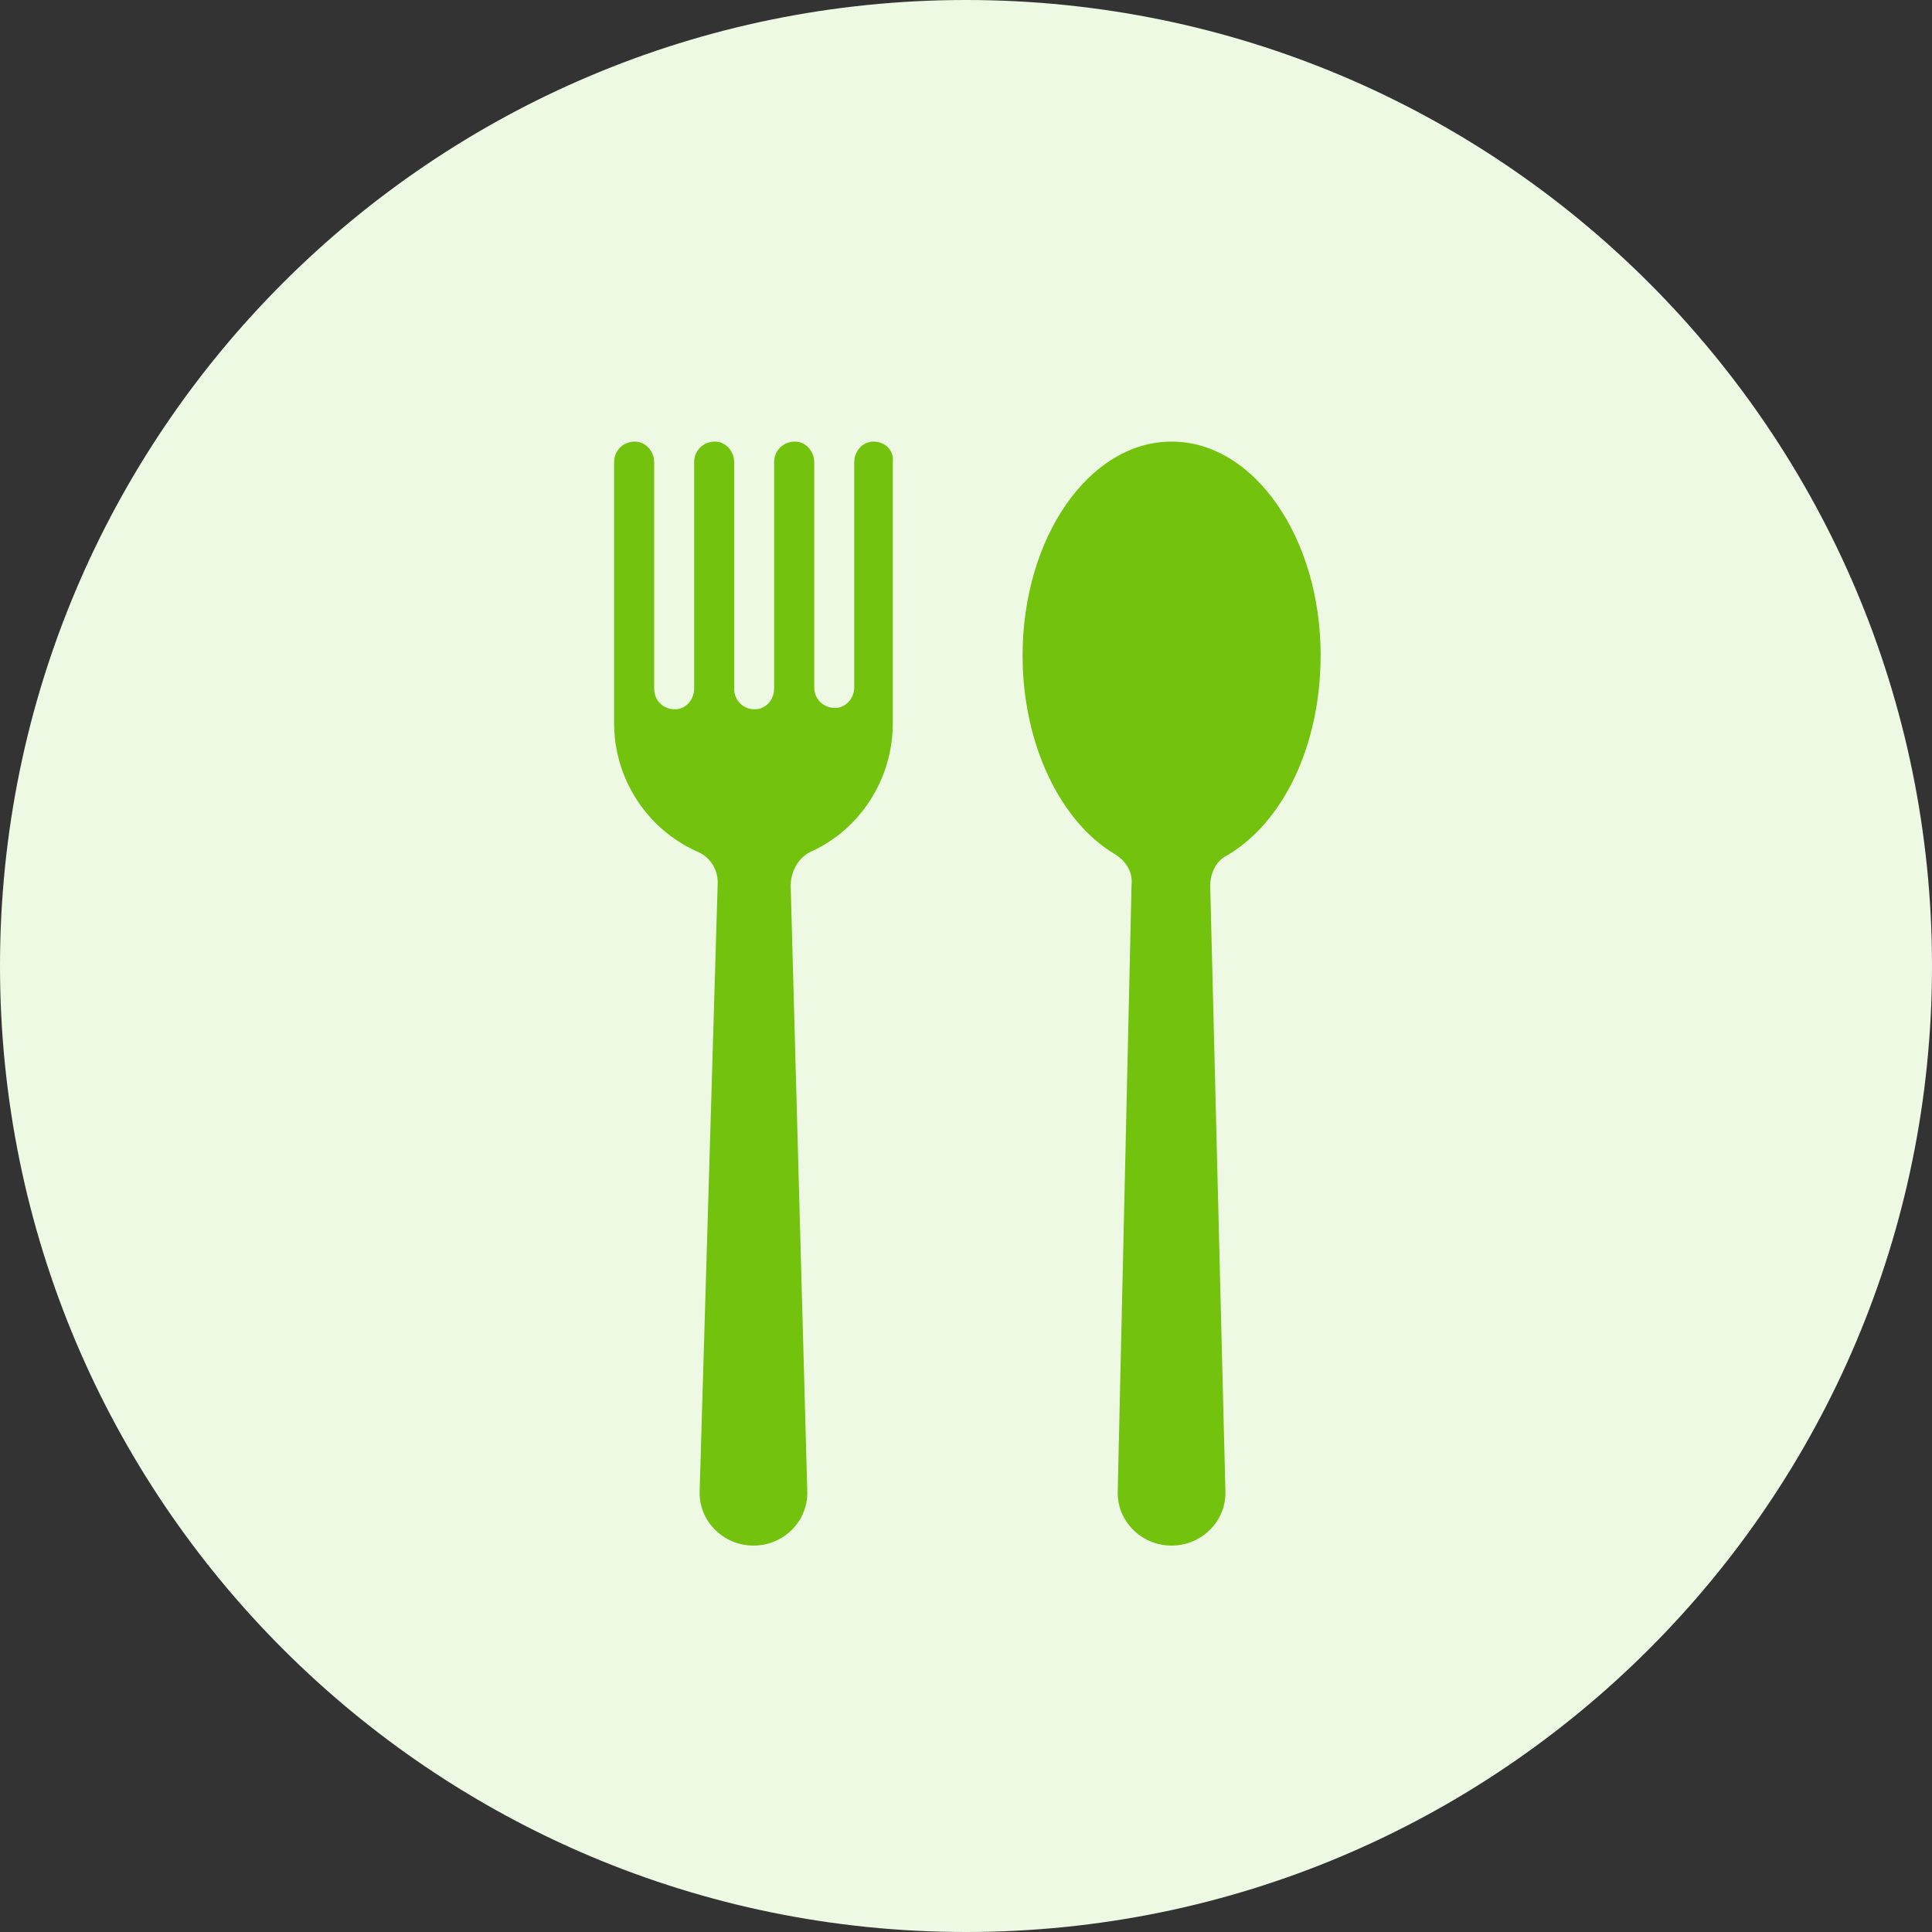 <svg width="35" height="35" viewBox="0 0 35 35" fill="none" xmlns="http://www.w3.org/2000/svg">
<rect x="0" y="0" width="35" height="35" fill="#333333" stroke="none"/>
<path fill-rule="evenodd" clip-rule="evenodd" d="M17.5 35C27.165 35 35 27.165 35 17.5C35 7.835 27.165 0 17.5 0C7.835 0 0 7.835 0 17.5C0 27.165 7.835 35 17.5 35Z" fill="#EEF9E4"/>
<path d="M23.925 11.875C23.925 9.75 22.725 8 21.225 8C19.725 8 18.525 9.75 18.525 11.875C18.525 13.5 19.225 14.901 20.199 15.475C20.399 15.6 20.524 15.8 20.499 16.025L20.249 27C20.224 27.55 20.675 28 21.224 28C21.774 28 22.224 27.55 22.199 27L21.924 16.05C21.924 15.825 22.024 15.6 22.224 15.5C23.25 14.9 23.924 13.5 23.924 11.875H23.925ZM15.825 8C15.625 8 15.475 8.175 15.475 8.375V12.45C15.475 12.65 15.325 12.825 15.126 12.825C14.926 12.825 14.751 12.675 14.751 12.45V8.375C14.75 8.175 14.6 8 14.4 8C14.2 8 14.024 8.15 14.024 8.375V12.475C14.024 12.675 13.874 12.85 13.674 12.85C13.474 12.85 13.3 12.7 13.3 12.475V8.375C13.3 8.175 13.15 8 12.95 8C12.75 8 12.575 8.15 12.575 8.375V12.475C12.575 12.675 12.425 12.85 12.225 12.85C12.025 12.85 11.851 12.7 11.851 12.475V8.375C11.85 8.175 11.7 8 11.5 8C11.3 8 11.125 8.15 11.125 8.375V13.099C11.125 13.59 11.266 14.071 11.532 14.483C11.798 14.896 12.178 15.223 12.625 15.425C12.875 15.525 13.025 15.775 13 16.05L12.675 27C12.65 27.55 13.1 28 13.65 28C14.2 28 14.65 27.55 14.624 27L14.324 16.05C14.324 15.774 14.474 15.524 14.699 15.425C15.574 15.025 16.174 14.125 16.174 13.1V8.375C16.2 8.15 16.026 8 15.826 8H15.825Z" fill="#73C20E"/>
</svg>
